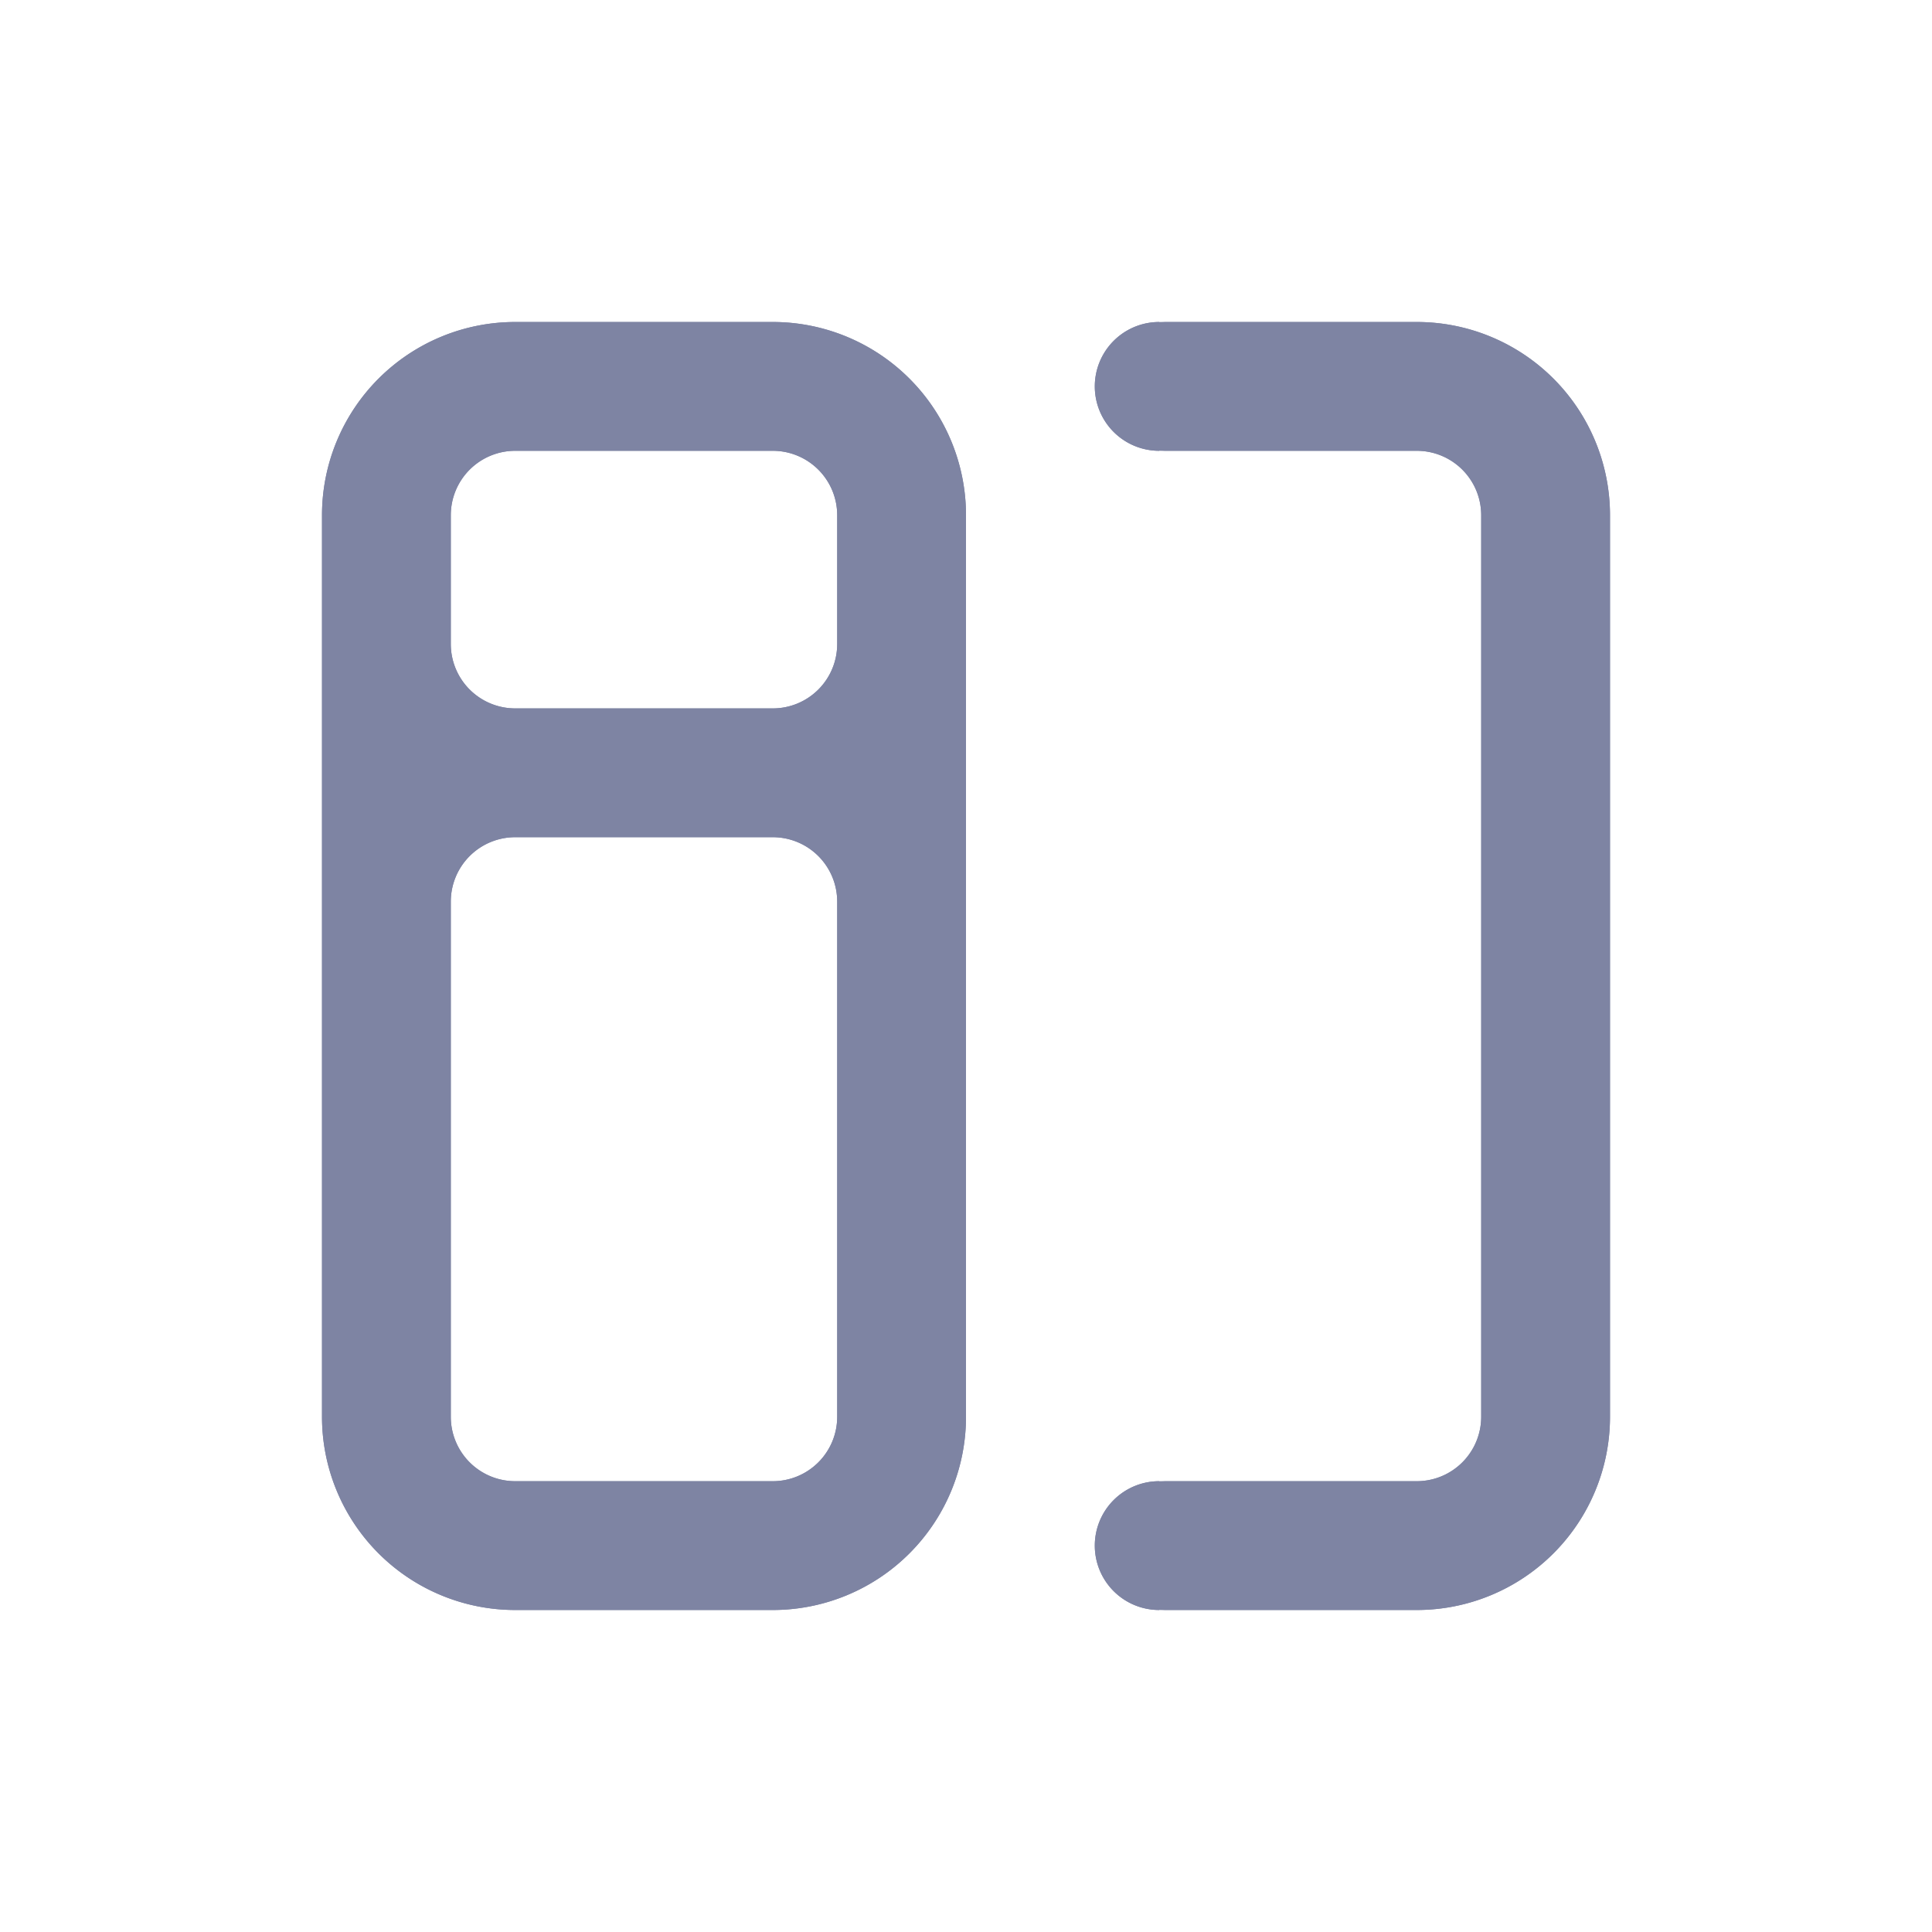 <svg id="dashboardIcon" xmlns="http://www.w3.org/2000/svg" width="24" height="24" viewBox="0 0 24 24">
  <rect id="BG" width="24" height="24" fill="none"/>
  <g id="Group_67639" data-name="Group 67639" transform="translate(4 4)">
    <g id="Group_145" data-name="Group 145">
      <g id="Group_141" data-name="Group 141">
        <path id="Rounded_Rectangle_1" data-name="Rounded Rectangle 1" d="M30.4,221h3.2a2.4,2.4,0,0,1,2.4,2.4v11.2a2.4,2.4,0,0,1-2.4,2.4H30.4Zm0,1.6h3.2a.8.8,0,0,1,.8.8v11.2a.8.8,0,0,1-.8.8H30.4Zm0-1.6a.8.8,0,1,1-.8.8A.8.8,0,0,1,30.4,221Zm0,14.4a.8.8,0,1,1-.8.8A.8.8,0,0,1,30.4,235.4Zm-8-14.4h3.2a2.4,2.4,0,0,1,2.4,2.4v11.2a2.4,2.4,0,0,1-2.4,2.4H22.4a2.4,2.4,0,0,1-2.4-2.4V223.4a2.4,2.4,0,0,1,2.4-2.4Zm0,1.6h3.2a.8.8,0,0,1,.8.8V225a.8.8,0,0,1-.8.8H22.4a.8.8,0,0,1-.8-.8v-1.6A.8.8,0,0,1,22.4,222.6Zm0,4.8h3.2a.8.8,0,0,1,.8.8v6.4a.8.8,0,0,1-.8.8H22.4a.8.8,0,0,1-.8-.8v-6.4A.8.8,0,0,1,22.4,227.4Z" transform="translate(-20 -221)" fill="#7e84a3" fill-rule="evenodd"/>
      </g>
      <path id="Path_201" data-name="Path 201" d="M13.6,16H10.4a.8.8,0,1,1,0-1.6h3.2a.8.8,0,0,0,.8-.8V2.4a.8.8,0,0,0-.8-.8H10.4a.8.8,0,1,1,0-1.6h3.2A2.4,2.4,0,0,1,16,2.4V13.6A2.4,2.4,0,0,1,13.6,16Zm-8,0H2.4A2.4,2.4,0,0,1,0,13.6V2.4A2.4,2.4,0,0,1,2.4,0H5.6A2.4,2.4,0,0,1,8,2.4V13.6A2.4,2.4,0,0,1,5.6,16ZM6.4,2.4a.8.8,0,0,0-.8-.8H2.4a.8.8,0,0,0-.8.8V4a.8.8,0,0,0,.8.8H5.6A.8.8,0,0,0,6.4,4Zm0,4.8a.8.8,0,0,0-.8-.8H2.4a.8.8,0,0,0-.8.8v6.4a.8.8,0,0,0,.8.8H5.6a.8.8,0,0,0,.8-.8Z" fill="#7e84a3" fill-rule="evenodd"/>
    </g>
  </g>
</svg>

